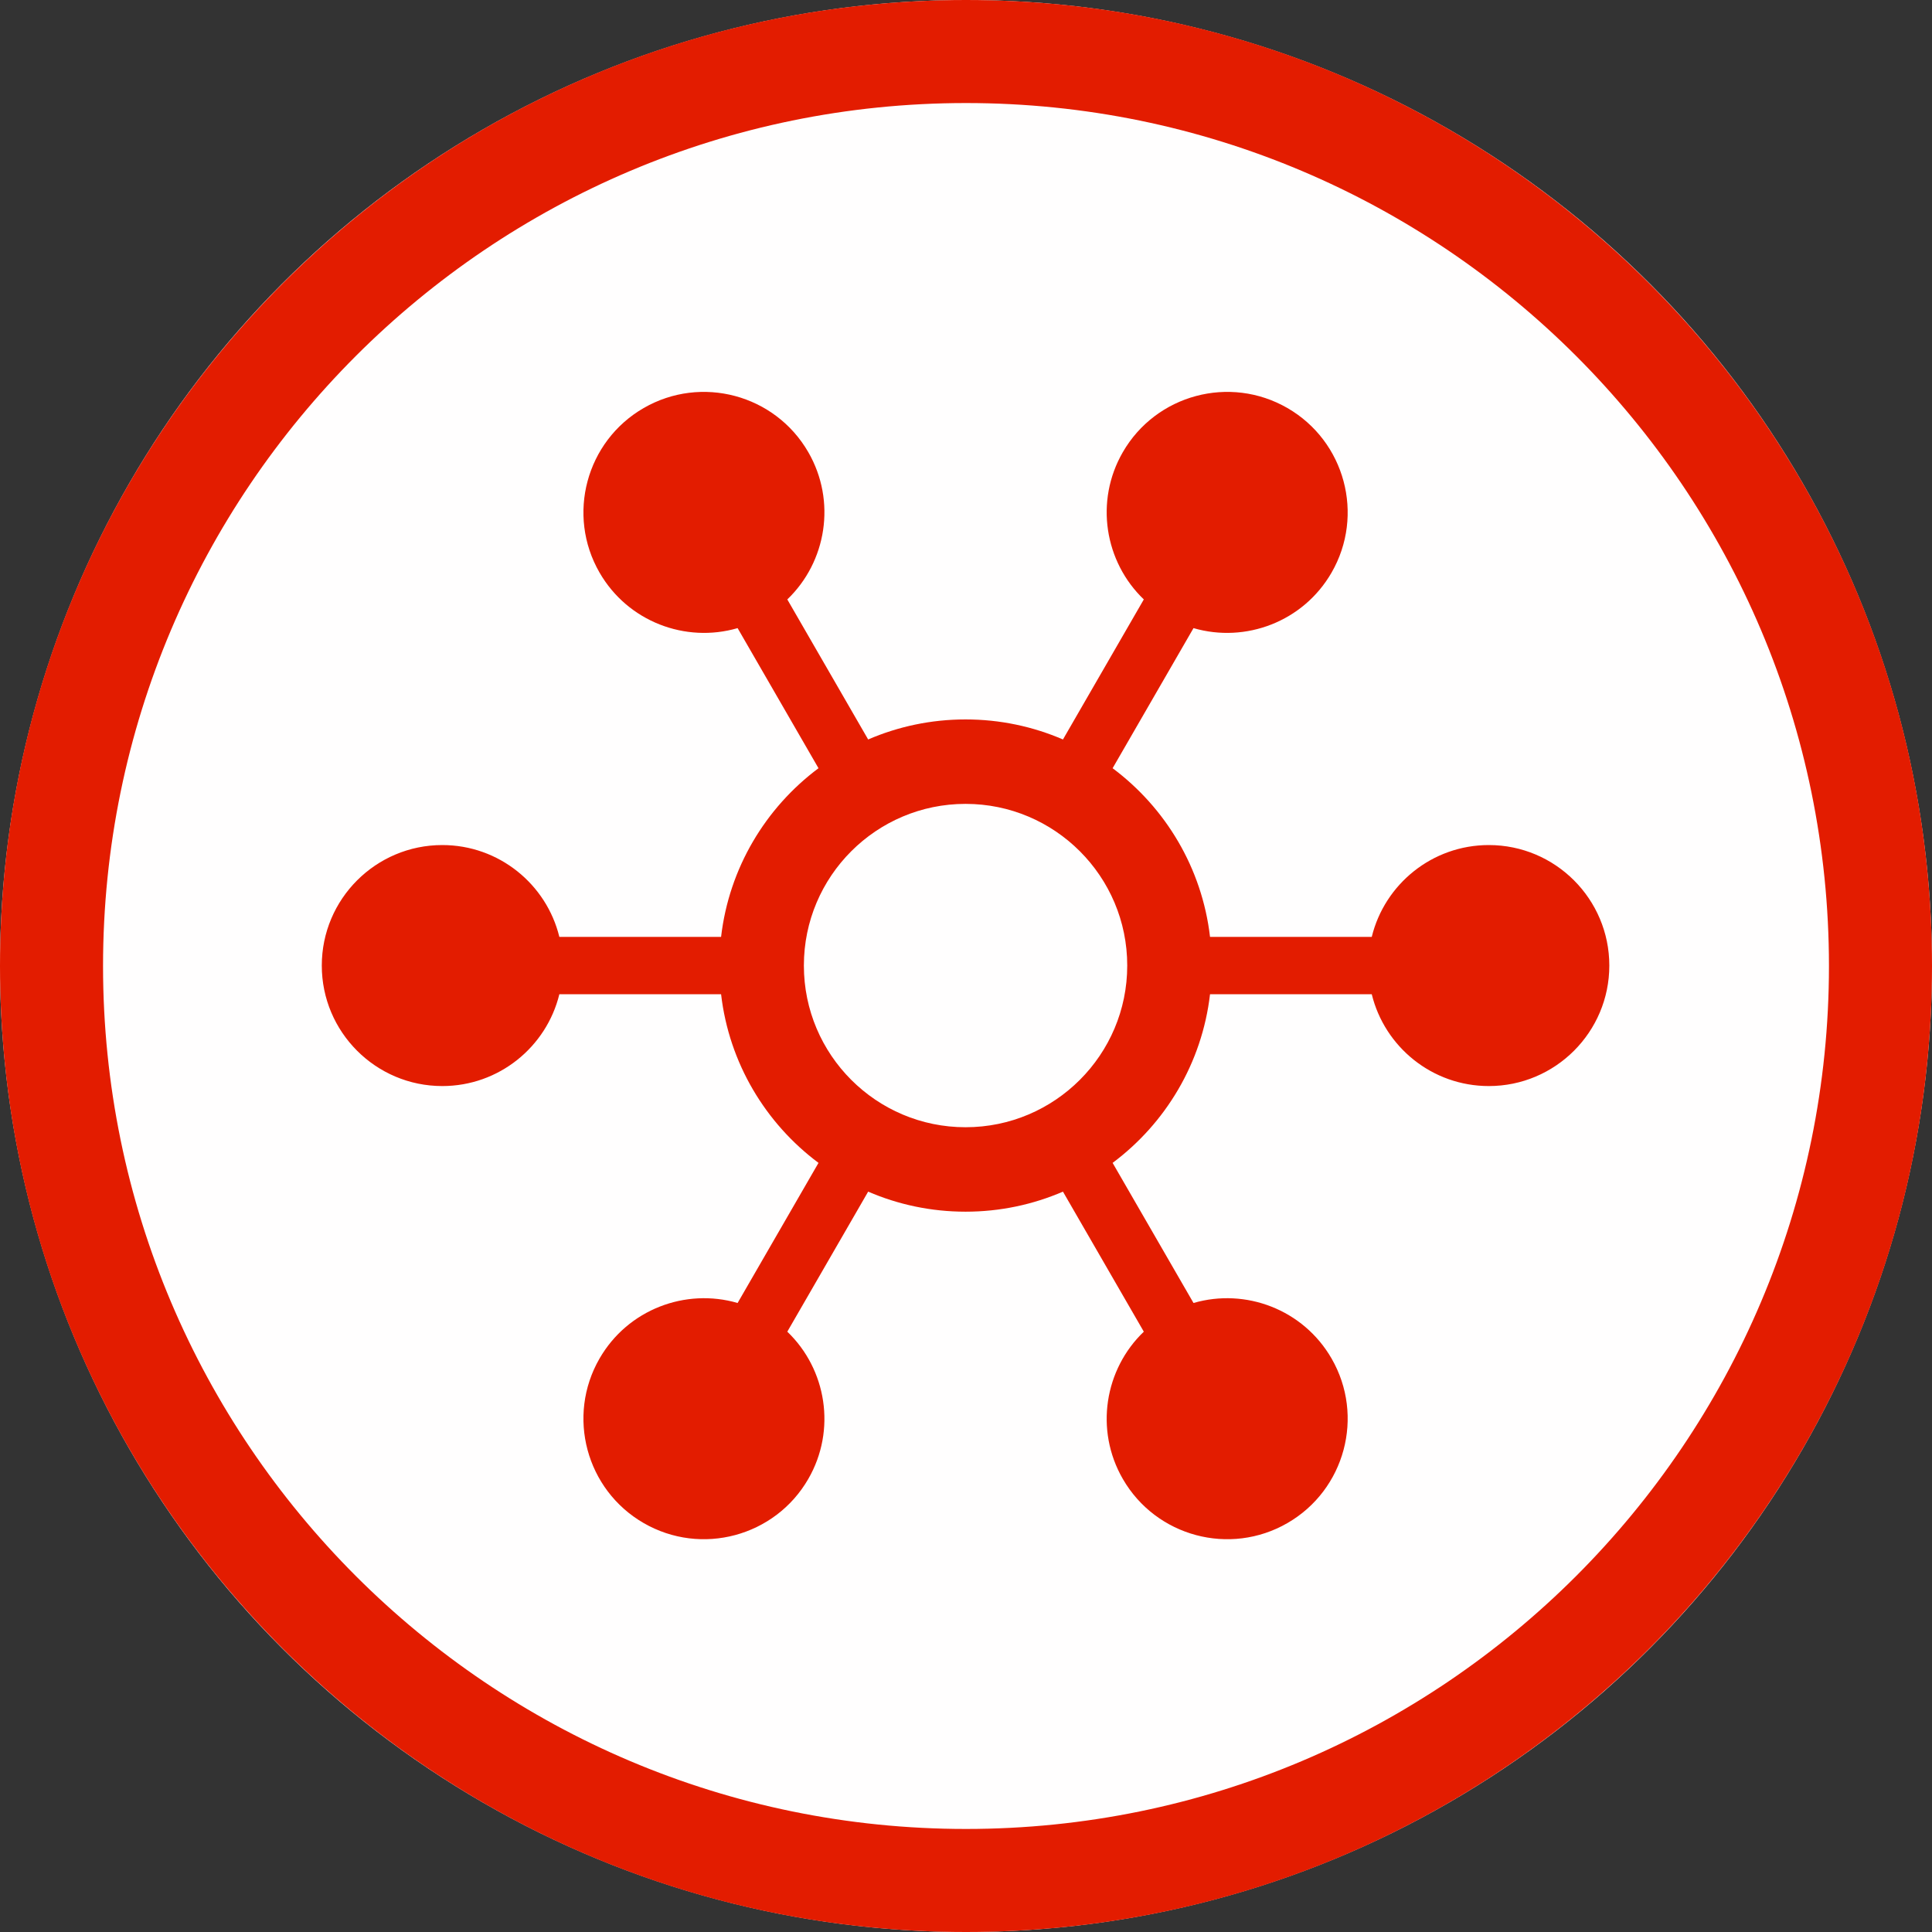 <?xml version="1.0" encoding="UTF-8" standalone="no"?>
<!DOCTYPE svg PUBLIC "-//W3C//DTD SVG 1.1//EN" "http://www.w3.org/Graphics/SVG/1.1/DTD/svg11.dtd">
<svg width="100%" height="100%" viewBox="0 0 300 300" version="1.1" xmlns="http://www.w3.org/2000/svg" xmlns:xlink="http://www.w3.org/1999/xlink" xml:space="preserve" xmlns:serif="http://www.serif.com/" style="fill-rule:evenodd;clip-rule:evenodd;stroke-linejoin:round;stroke-miterlimit:2;">
    <rect x="0" y="0" width="300" height="300" fill="#333333" stroke="none"/>
    <g>
        <circle cx="150" cy="150" r="150" style="fill:rgb(255,254,254);"/>
        <path d="M150,0C232.787,0 300,67.213 300,150C300,232.787 232.787,300 150,300C67.213,300 0,232.787 0,150C0,67.213 67.213,0 150,0ZM150,16C223.957,16 284,76.043 284,150C284,223.957 223.957,284 150,284C76.043,284 16,223.957 16,150C16,76.043 76.043,16 150,16Z" style="fill:rgb(227,28,0);"/>
        <g transform="matrix(0.891,0,0,0.891,16.281,16.281)">
            <path d="M181.066,86.193C174.239,79.658 172.476,69.071 177.409,60.526C183.204,50.488 196.058,47.044 206.096,52.839C216.133,58.634 219.577,71.488 213.782,81.526C208.849,90.071 198.799,93.838 189.726,91.193L175.628,115.61C184.847,122.494 191.209,132.994 192.605,145L220.792,145C223.037,135.82 231.324,129 241.192,129C252.782,129 262.192,138.41 262.192,150C262.192,161.59 252.782,171 241.192,171C231.324,171 223.037,164.18 220.792,155L192.605,155C191.209,167.006 184.847,177.506 175.628,184.39L189.726,208.807C198.799,206.162 208.849,209.929 213.782,218.474C219.577,228.512 216.133,241.366 206.096,247.161C196.058,252.956 183.204,249.512 177.409,239.474C172.476,230.929 174.239,220.342 181.066,213.807L166.974,189.4C161.767,191.648 156.028,192.894 150,192.894C143.972,192.894 138.233,191.648 133.026,189.4L118.934,213.807C125.761,220.342 127.524,230.929 122.591,239.474C116.796,249.512 103.942,252.956 93.904,247.161C83.867,241.366 80.423,228.512 86.218,218.474C91.151,209.929 101.201,206.162 110.274,208.807L124.372,184.39C115.153,177.506 108.791,167.006 107.395,155L79.208,155C76.963,164.18 68.676,171 58.808,171C47.218,171 37.808,161.59 37.808,150C37.808,138.41 47.218,129 58.808,129C68.676,129 76.963,135.82 79.208,145L107.395,145C108.791,132.994 115.153,122.494 124.372,115.61L110.274,91.193C101.201,93.838 91.151,90.071 86.218,81.526C80.423,71.488 83.867,58.634 93.904,52.839C103.942,47.044 116.796,50.488 122.591,60.526C127.524,69.071 125.761,79.658 118.934,86.193L133.026,110.6C138.233,108.352 143.972,107.106 150,107.106C156.028,107.106 161.767,108.352 166.974,110.6L181.066,86.193ZM150,121.823C165.552,121.823 178.177,134.448 178.177,150C178.177,165.552 165.552,178.177 150,178.177C134.448,178.177 121.823,165.552 121.823,150C121.823,134.448 134.448,121.823 150,121.823Z" style="fill:rgb(227,28,0);"/>
        </g>
    </g>
</svg>
